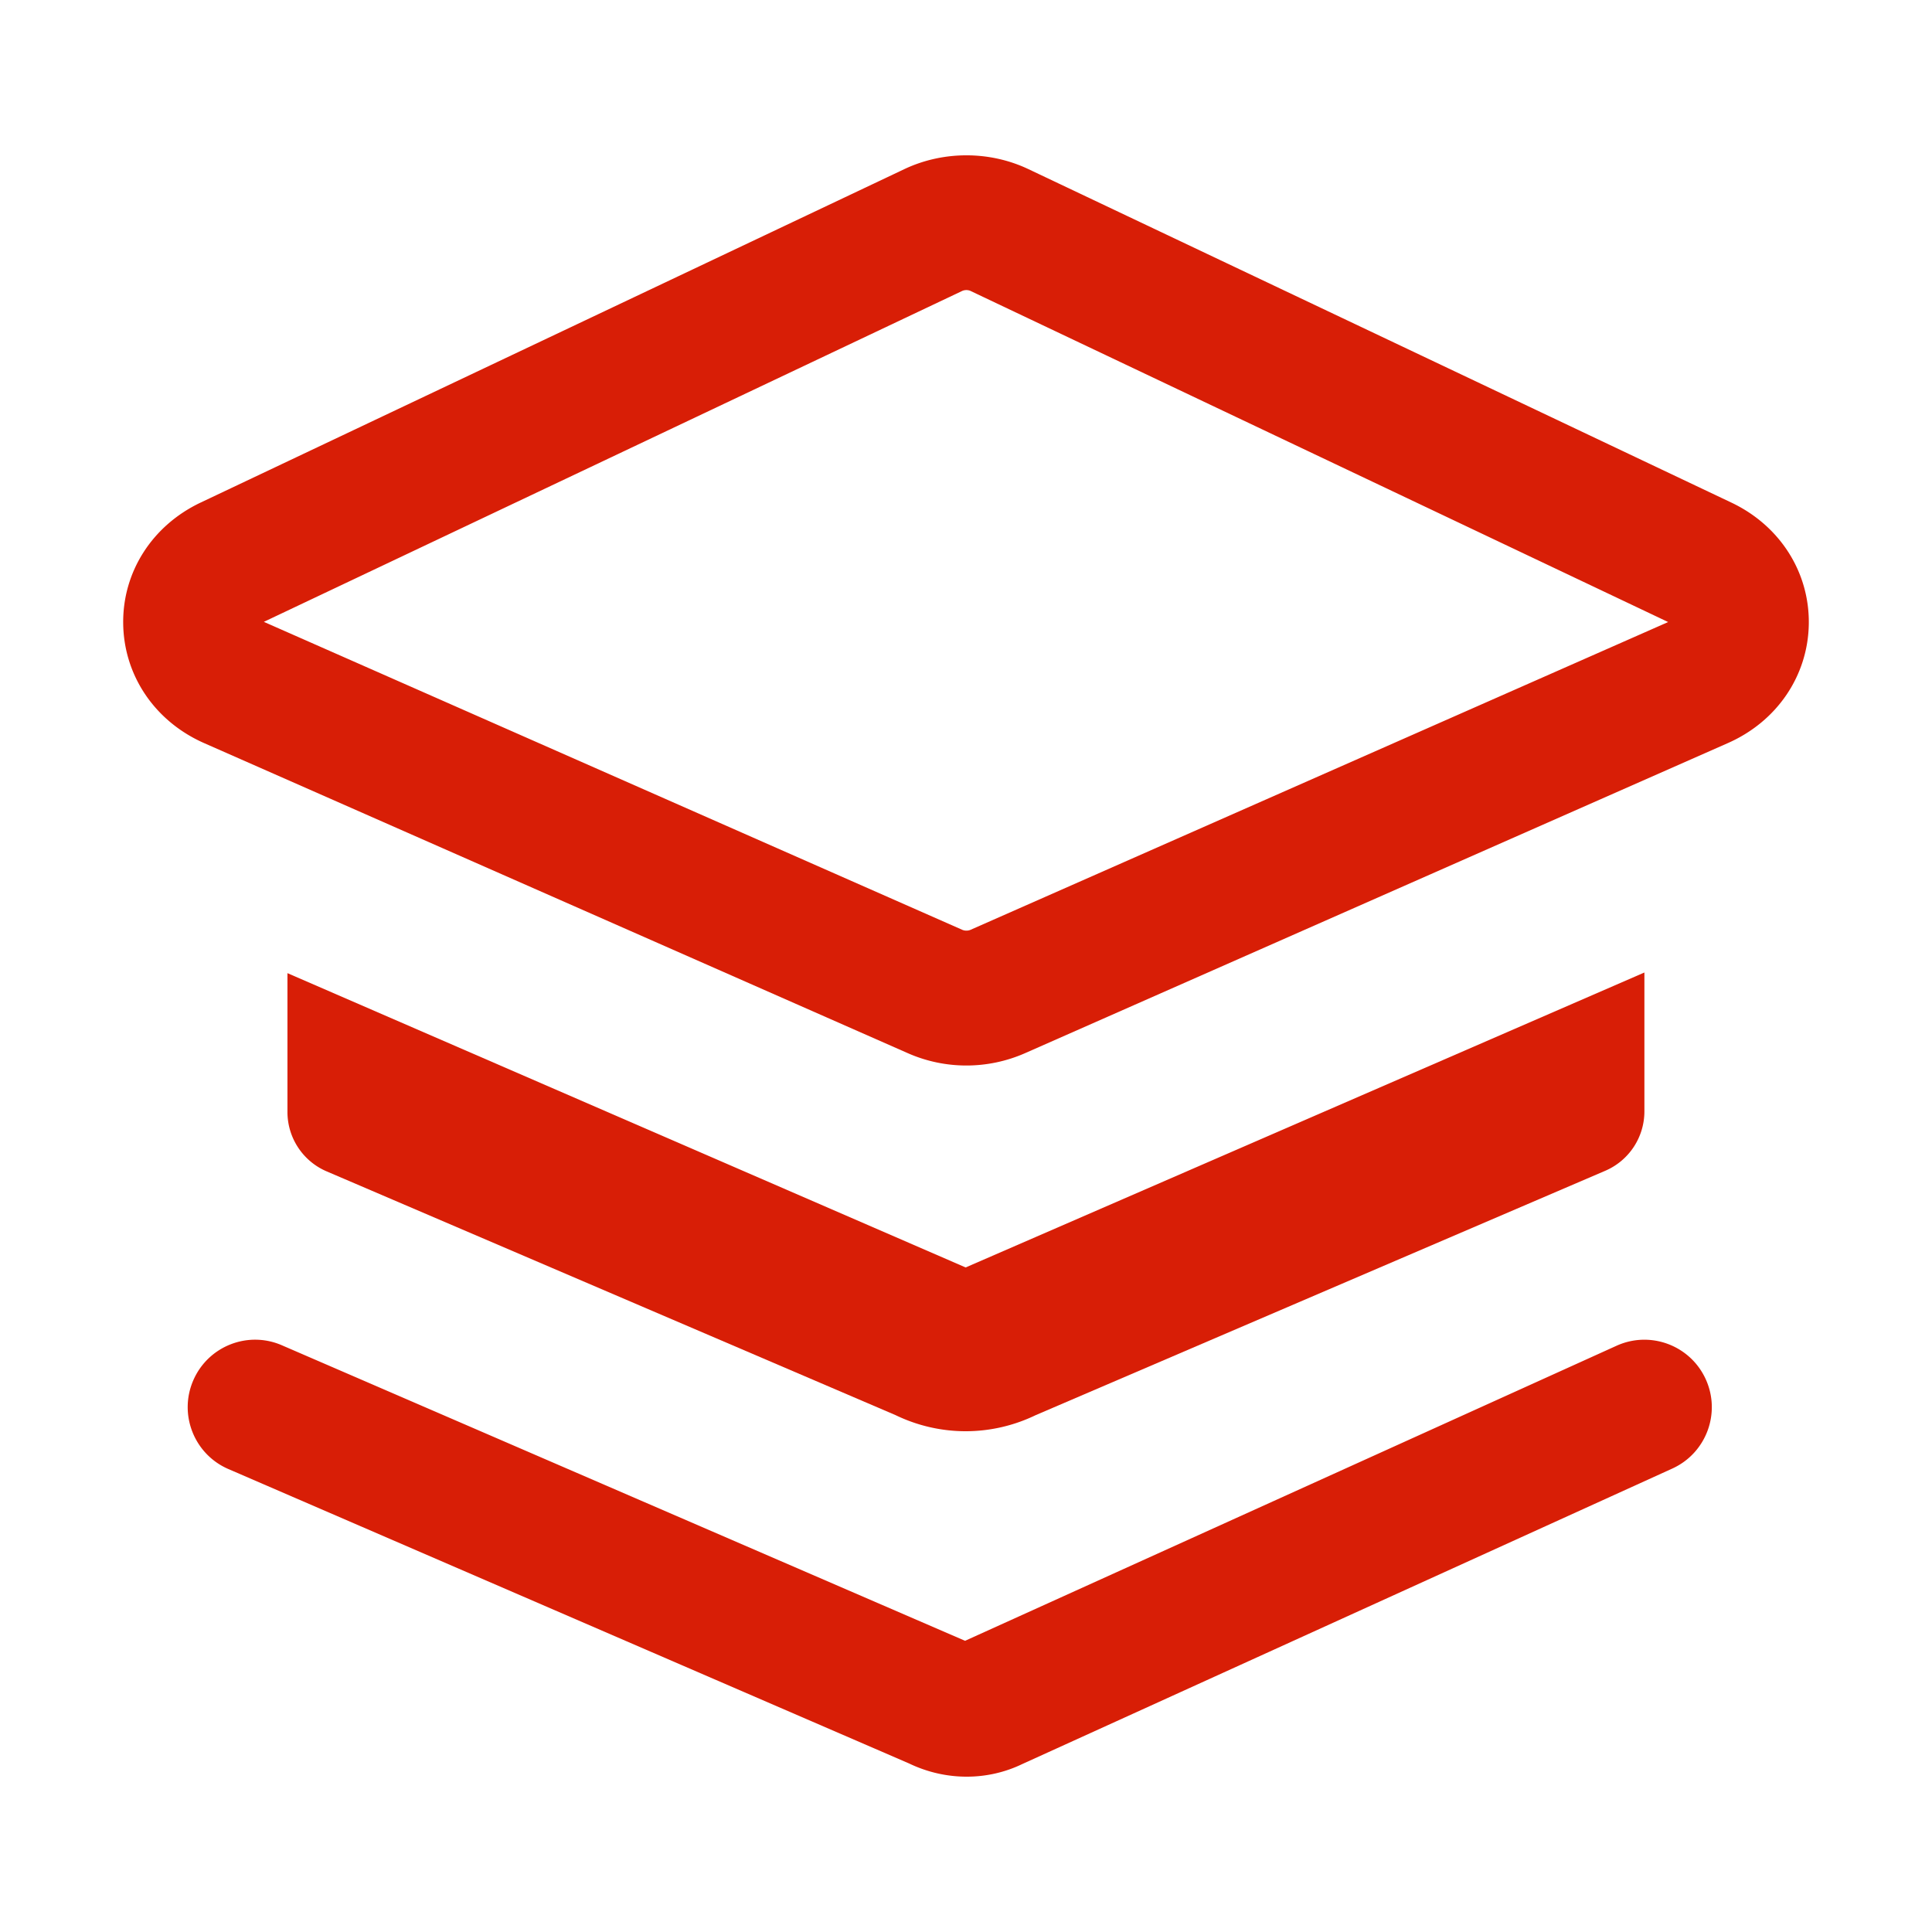 <?xml version="1.0" standalone="no"?><!DOCTYPE svg PUBLIC "-//W3C//DTD SVG 1.1//EN" "http://www.w3.org/Graphics/SVG/1.1/DTD/svg11.dtd"><svg t="1589985660827" class="icon" viewBox="0 0 1024 1024" version="1.1" xmlns="http://www.w3.org/2000/svg" p-id="3614" xmlns:xlink="http://www.w3.org/1999/xlink" width="200" height="200"><defs><style type="text/css"></style></defs><path d="M512.201 564.743a76.818 76.818 0 0 1-30.973-6.508L108.224 393.877c-26.105-11.508-42.559-35.754-42.927-63.272-0.384-27.44 15.356-52.053 41.042-64.232L479.343 89.632c20.591-9.737 45.16-9.754 65.75 0.017l372.586 176.739c25.669 12.189 41.391 36.793 41.024 64.232-0.384 27.5-16.821 51.729-42.908 63.237L543.226 558.235a77.181 77.181 0 0 1-31.026 6.508zM139.842 329.592l370.213 163.242c1.291 0.559 3.019 0.567 4.345-0.009l369.758-163.128-369.706-175.464v-0.009c-1.326-0.628-3.158-0.636-4.502 0L139.842 329.592z m748.015 1.858h0.175-0.175zM512.376 941.674c-10.348 0-20.8-2.321-30.536-6.997L121.049 778.624c-18.113-7.834-26.453-28.871-18.619-46.983 7.834-18.113 28.861-26.488 46.992-18.61L511.503 869.66l345.259-156.366c17.939-8.166 39.139-0.253 47.324 17.746 8.166 17.964 0.227 39.157-17.729 47.324L541.848 934.973c-9.196 4.449-19.282 6.701-29.472 6.701z" fill="#d81e06" p-id="3615"></path><path d="M871.563 515.449l-359.754 156.326-359.452-155.988v73.578c0 13.701 8.166 26.084 20.76 31.48L474.636 750.035c11.806 5.703 24.499 8.546 37.175 8.546s25.368-2.843 37.175-8.546l301.834-129.501a34.248 34.248 0 0 0 20.744-31.474v-73.612z" fill="#d81e06" p-id="3616"></path></svg>